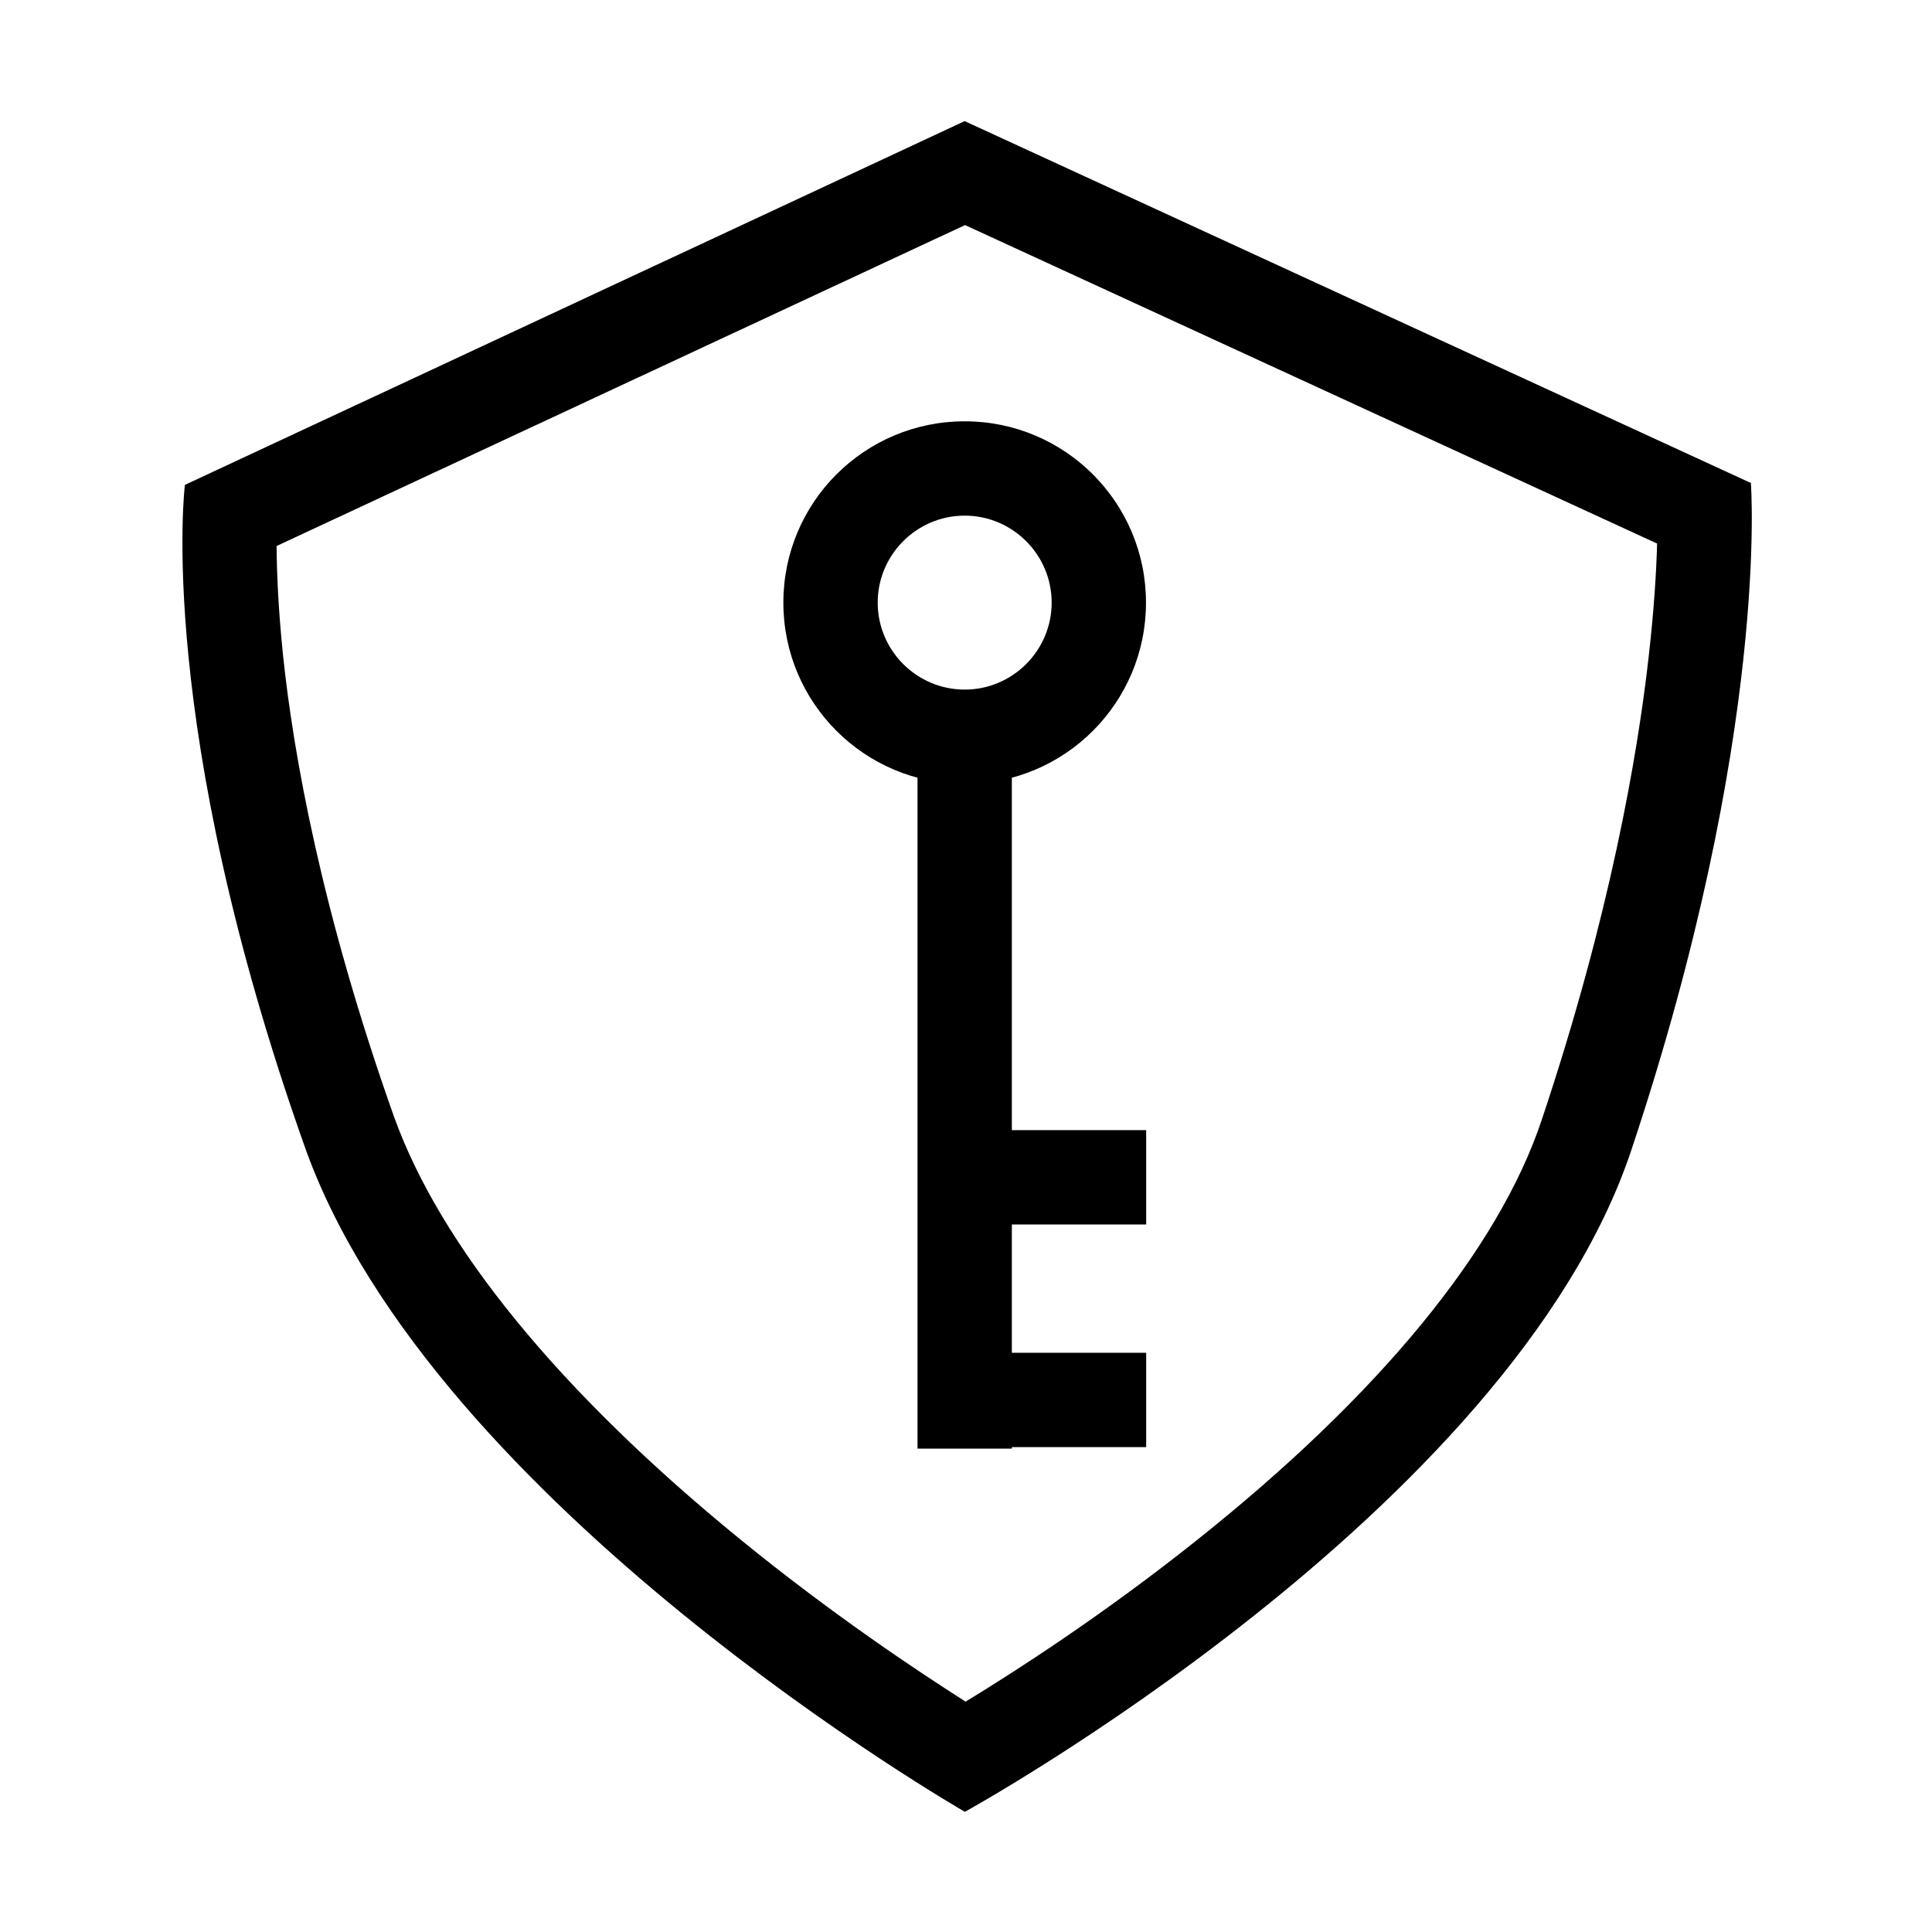 <?xml version="1.0" standalone="no"?><!DOCTYPE svg PUBLIC "-//W3C//DTD SVG 1.1//EN" "http://www.w3.org/Graphics/SVG/1.1/DTD/svg11.dtd"><svg t="1647316275660" class="icon" viewBox="0 0 1024 1024" version="1.1" xmlns="http://www.w3.org/2000/svg" p-id="1857" xmlns:xlink="http://www.w3.org/1999/xlink" width="200" height="200"><defs><style type="text/css"></style></defs><path d="M511.5 119.3l366.8 168.8c-0.4 14.7-1.6 35-4.5 60.2-5.9 52.4-20.6 137.5-56.7 245.4-23 68.8-86.3 145.9-183.1 222.9-48.8 38.9-95.1 68.8-122.2 85.3-26.6-16.9-71.8-47.1-119.7-86.2-95.6-78-159-155.6-183.5-224.5-38.5-108.6-53.1-192.1-58.5-243.1-2.6-24.8-3.4-44.5-3.5-58.7l364.9-170.1m-0.2-55.1L98 257s-16 126.8 63.6 351c67.6 190.3 349.8 352.3 349.8 352.3s289.2-159 353.2-350.6C938.3 388.8 928 256 928 256L511.3 64.2z" fill="currentColor" p-id="1858"></path><path d="M511.3 273.3c25.4 0 46.1 20.7 46.1 46.1s-20.7 46.1-46.1 46.1c-25.4 0-46.1-20.7-46.1-46.1s20.7-46.1 46.1-46.1m0-50c-53.1 0-96.1 43-96.1 96.1s43 96.1 96.1 96.1 96.1-43 96.1-96.1-43-96.1-96.1-96.1z" fill="currentColor" p-id="1859"></path><path d="M486.3 383.8h50v384h-50z" fill="currentColor" p-id="1860"></path><path d="M513 599h94.5v50H513zM513 717h94.5v50H513z" fill="currentColor" p-id="1861"></path></svg>